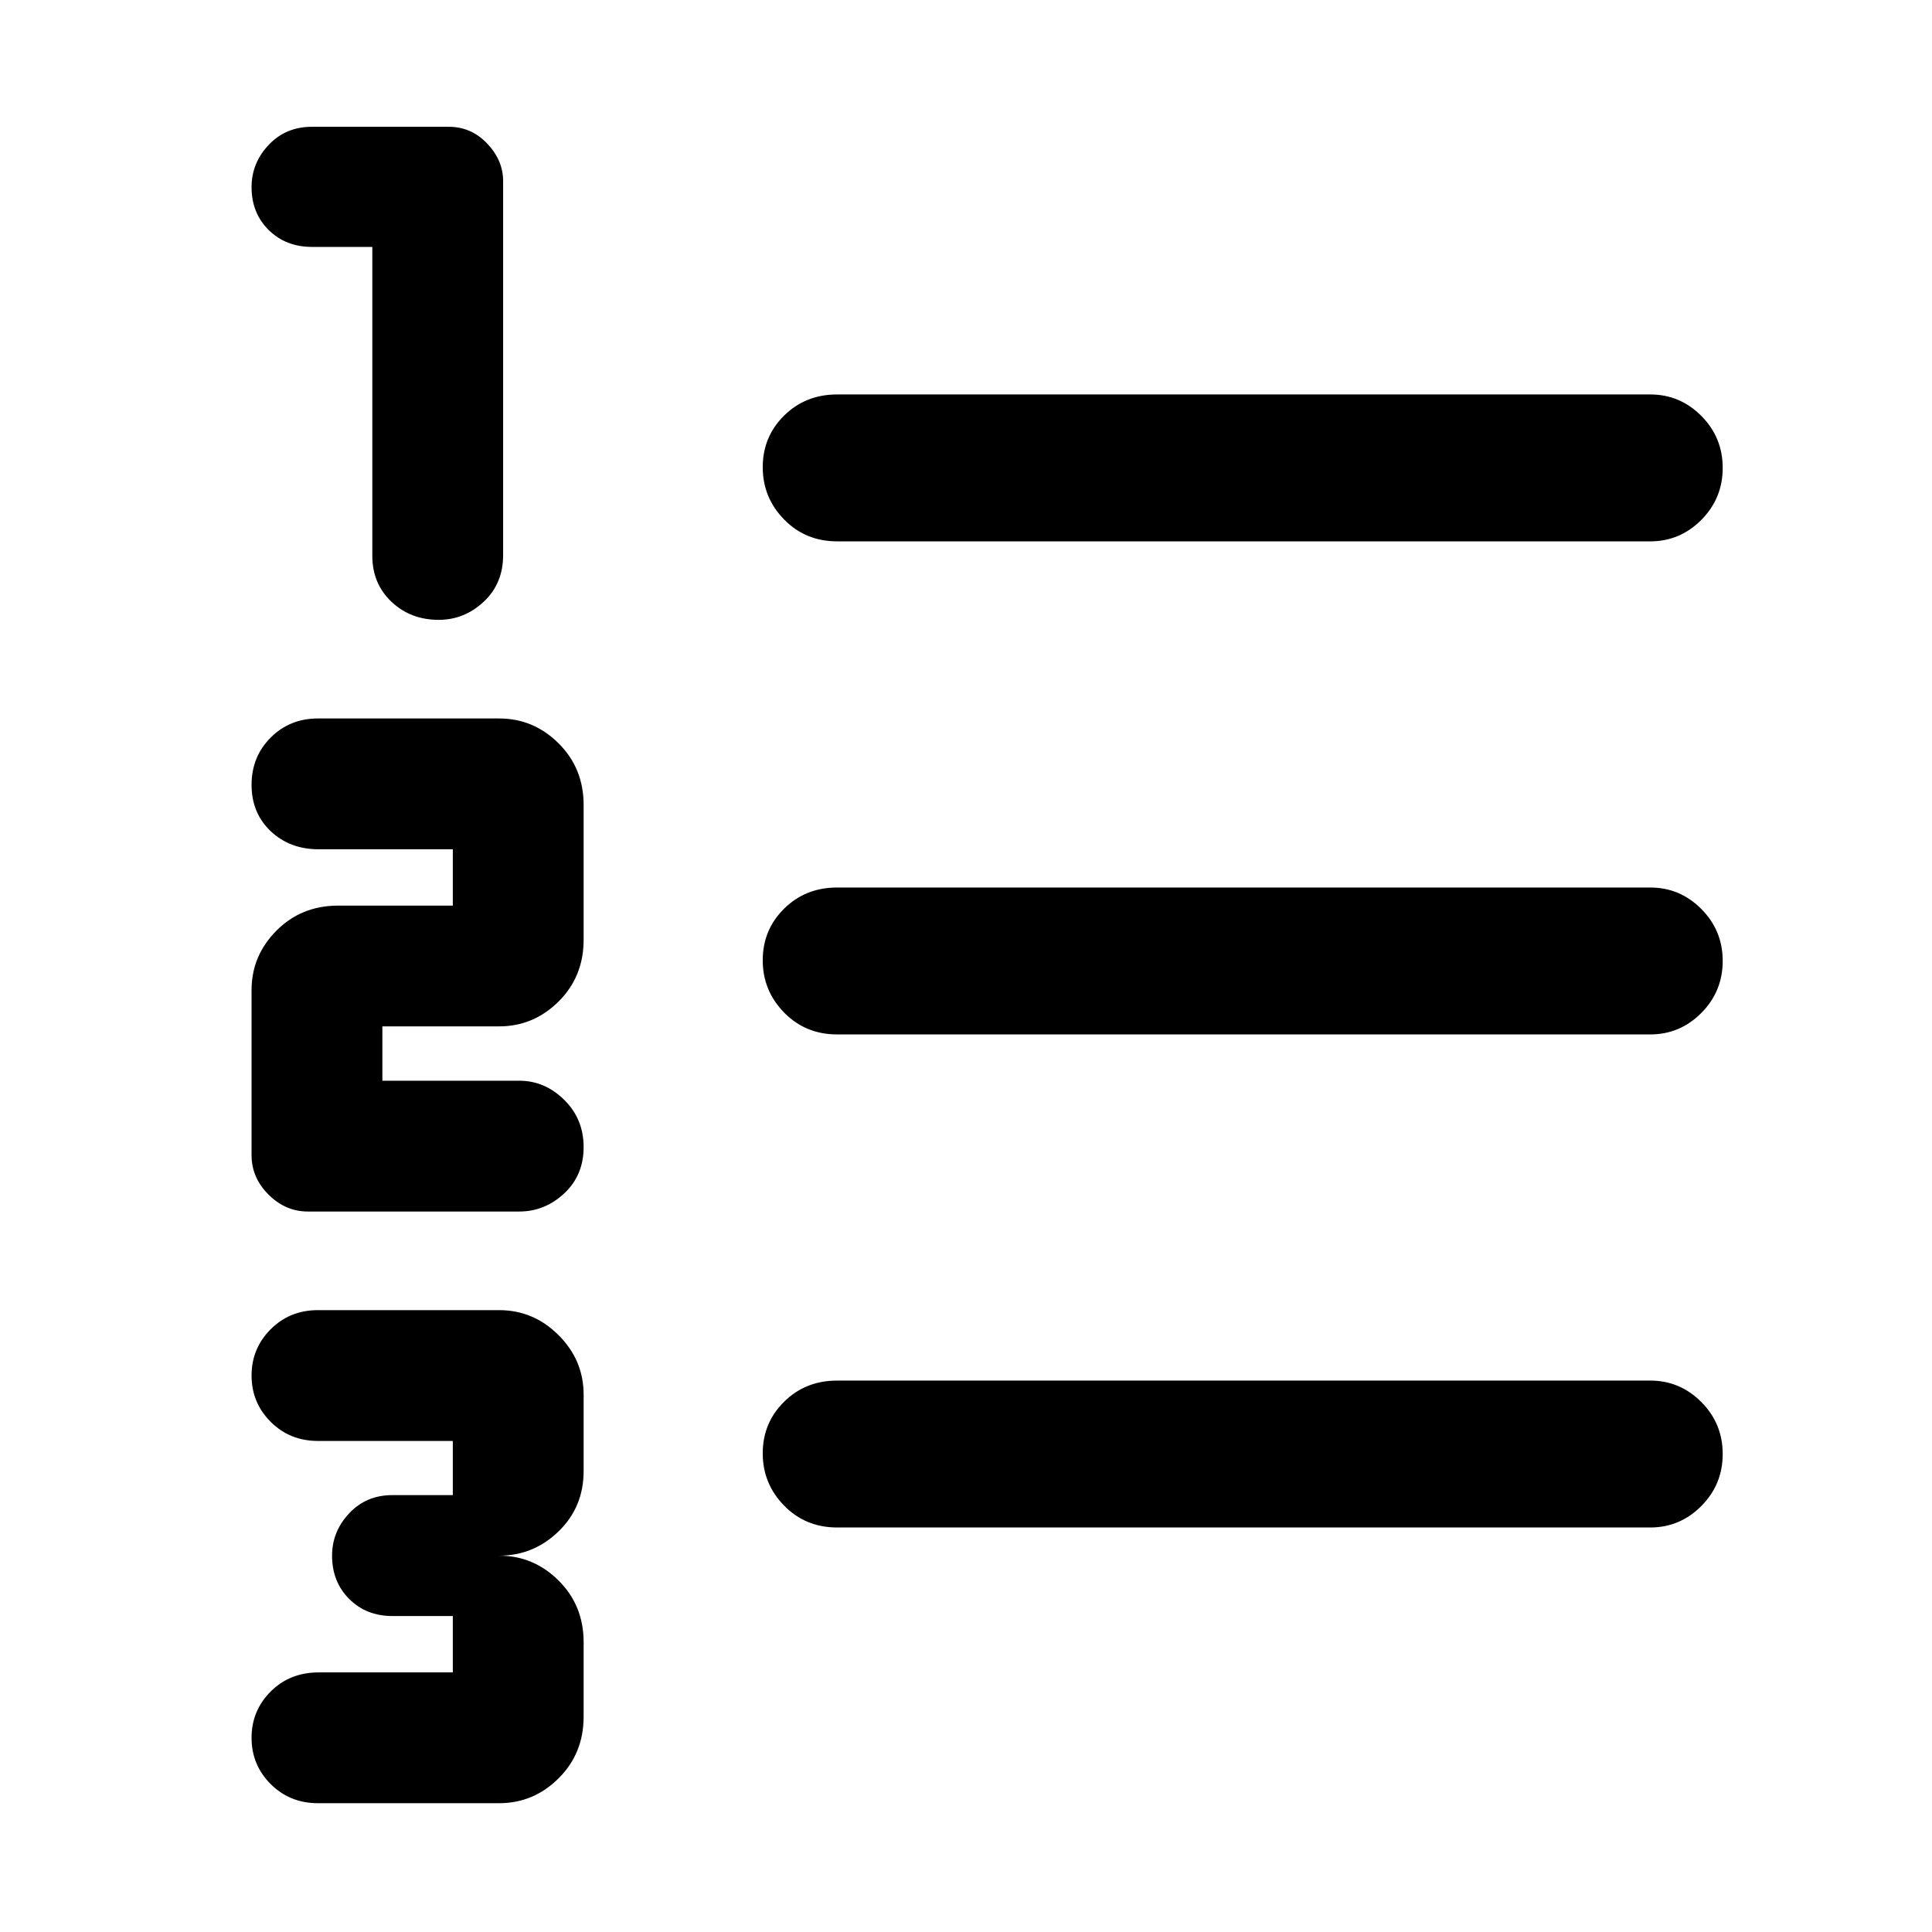<svg xmlns="http://www.w3.org/2000/svg" height="48" viewBox="0 -960 960 960" width="48"><path d="M158-64q-14 0-23.5-9.5t-9.5-23q0-13.5 9.5-23t23.99-9.5H225v-28h-30q-13 0-21.5-8.5T165-187q0-12 8.5-21.04 8.5-9.05 21.5-9.05h30V-244h-67q-14 0-23.5-9.5t-9.5-23q0-13.5 9.5-23T158-309h90q17.13 0 29.56 12.44Q290-284.13 290-267v38q0 17.85-12.44 29.93Q265.13-187 248-187q17.13 0 29.56 12.36Q290-162.27 290-144v37q0 18.28-12.44 30.64Q265.13-64 248-64h-90Zm-5-294q-11.17 0-19.58-8.42Q125-374.83 125-386v-82q0-17.13 12.36-29.56Q149.73-510 168-510h57v-28h-66.69q-14.31 0-23.81-9-9.5-9-9.5-23t9.5-23.5Q144-603 158-603h90q17.13 0 29.56 12.36Q290-578.28 290-560v67q0 18.27-12.44 30.64Q265.13-450 248-450h-58v27h68q12.7 0 22.35 9.5Q290-404 290-390t-9.65 23q-9.65 9-22.35 9H153Zm65-294q-14 0-23.5-9t-9.5-22.87v-153.44h-30q-13 0-21.5-8.41T125-867q0-12 8.5-21t21.5-9h68q11.17 0 19.08 8.33Q250-880.33 250-870v185.8q0 14.2-9.65 23.2T218-652Zm198 451q-15.75 0-26.37-10.86-10.63-10.86-10.63-26t10.63-25.64Q400.25-274 416-274h404q14.78 0 25.39 10.68Q856-252.65 856-237.51q0 15.14-10.61 25.83Q834.78-201 820-201H416Zm0-245q-15.75 0-26.37-10.86-10.63-10.86-10.63-26t10.63-25.64Q400.25-519 416-519h404q14.78 0 25.39 10.68Q856-497.65 856-482.51q0 15.14-10.61 25.83Q834.78-446 820-446H416Zm0-245q-15.75 0-26.37-10.86-10.63-10.86-10.63-26t10.63-25.64Q400.25-764 416-764h404q14.78 0 25.39 10.68Q856-742.65 856-727.51q0 15.14-10.61 25.83Q834.78-691 820-691H416Z"/></svg>